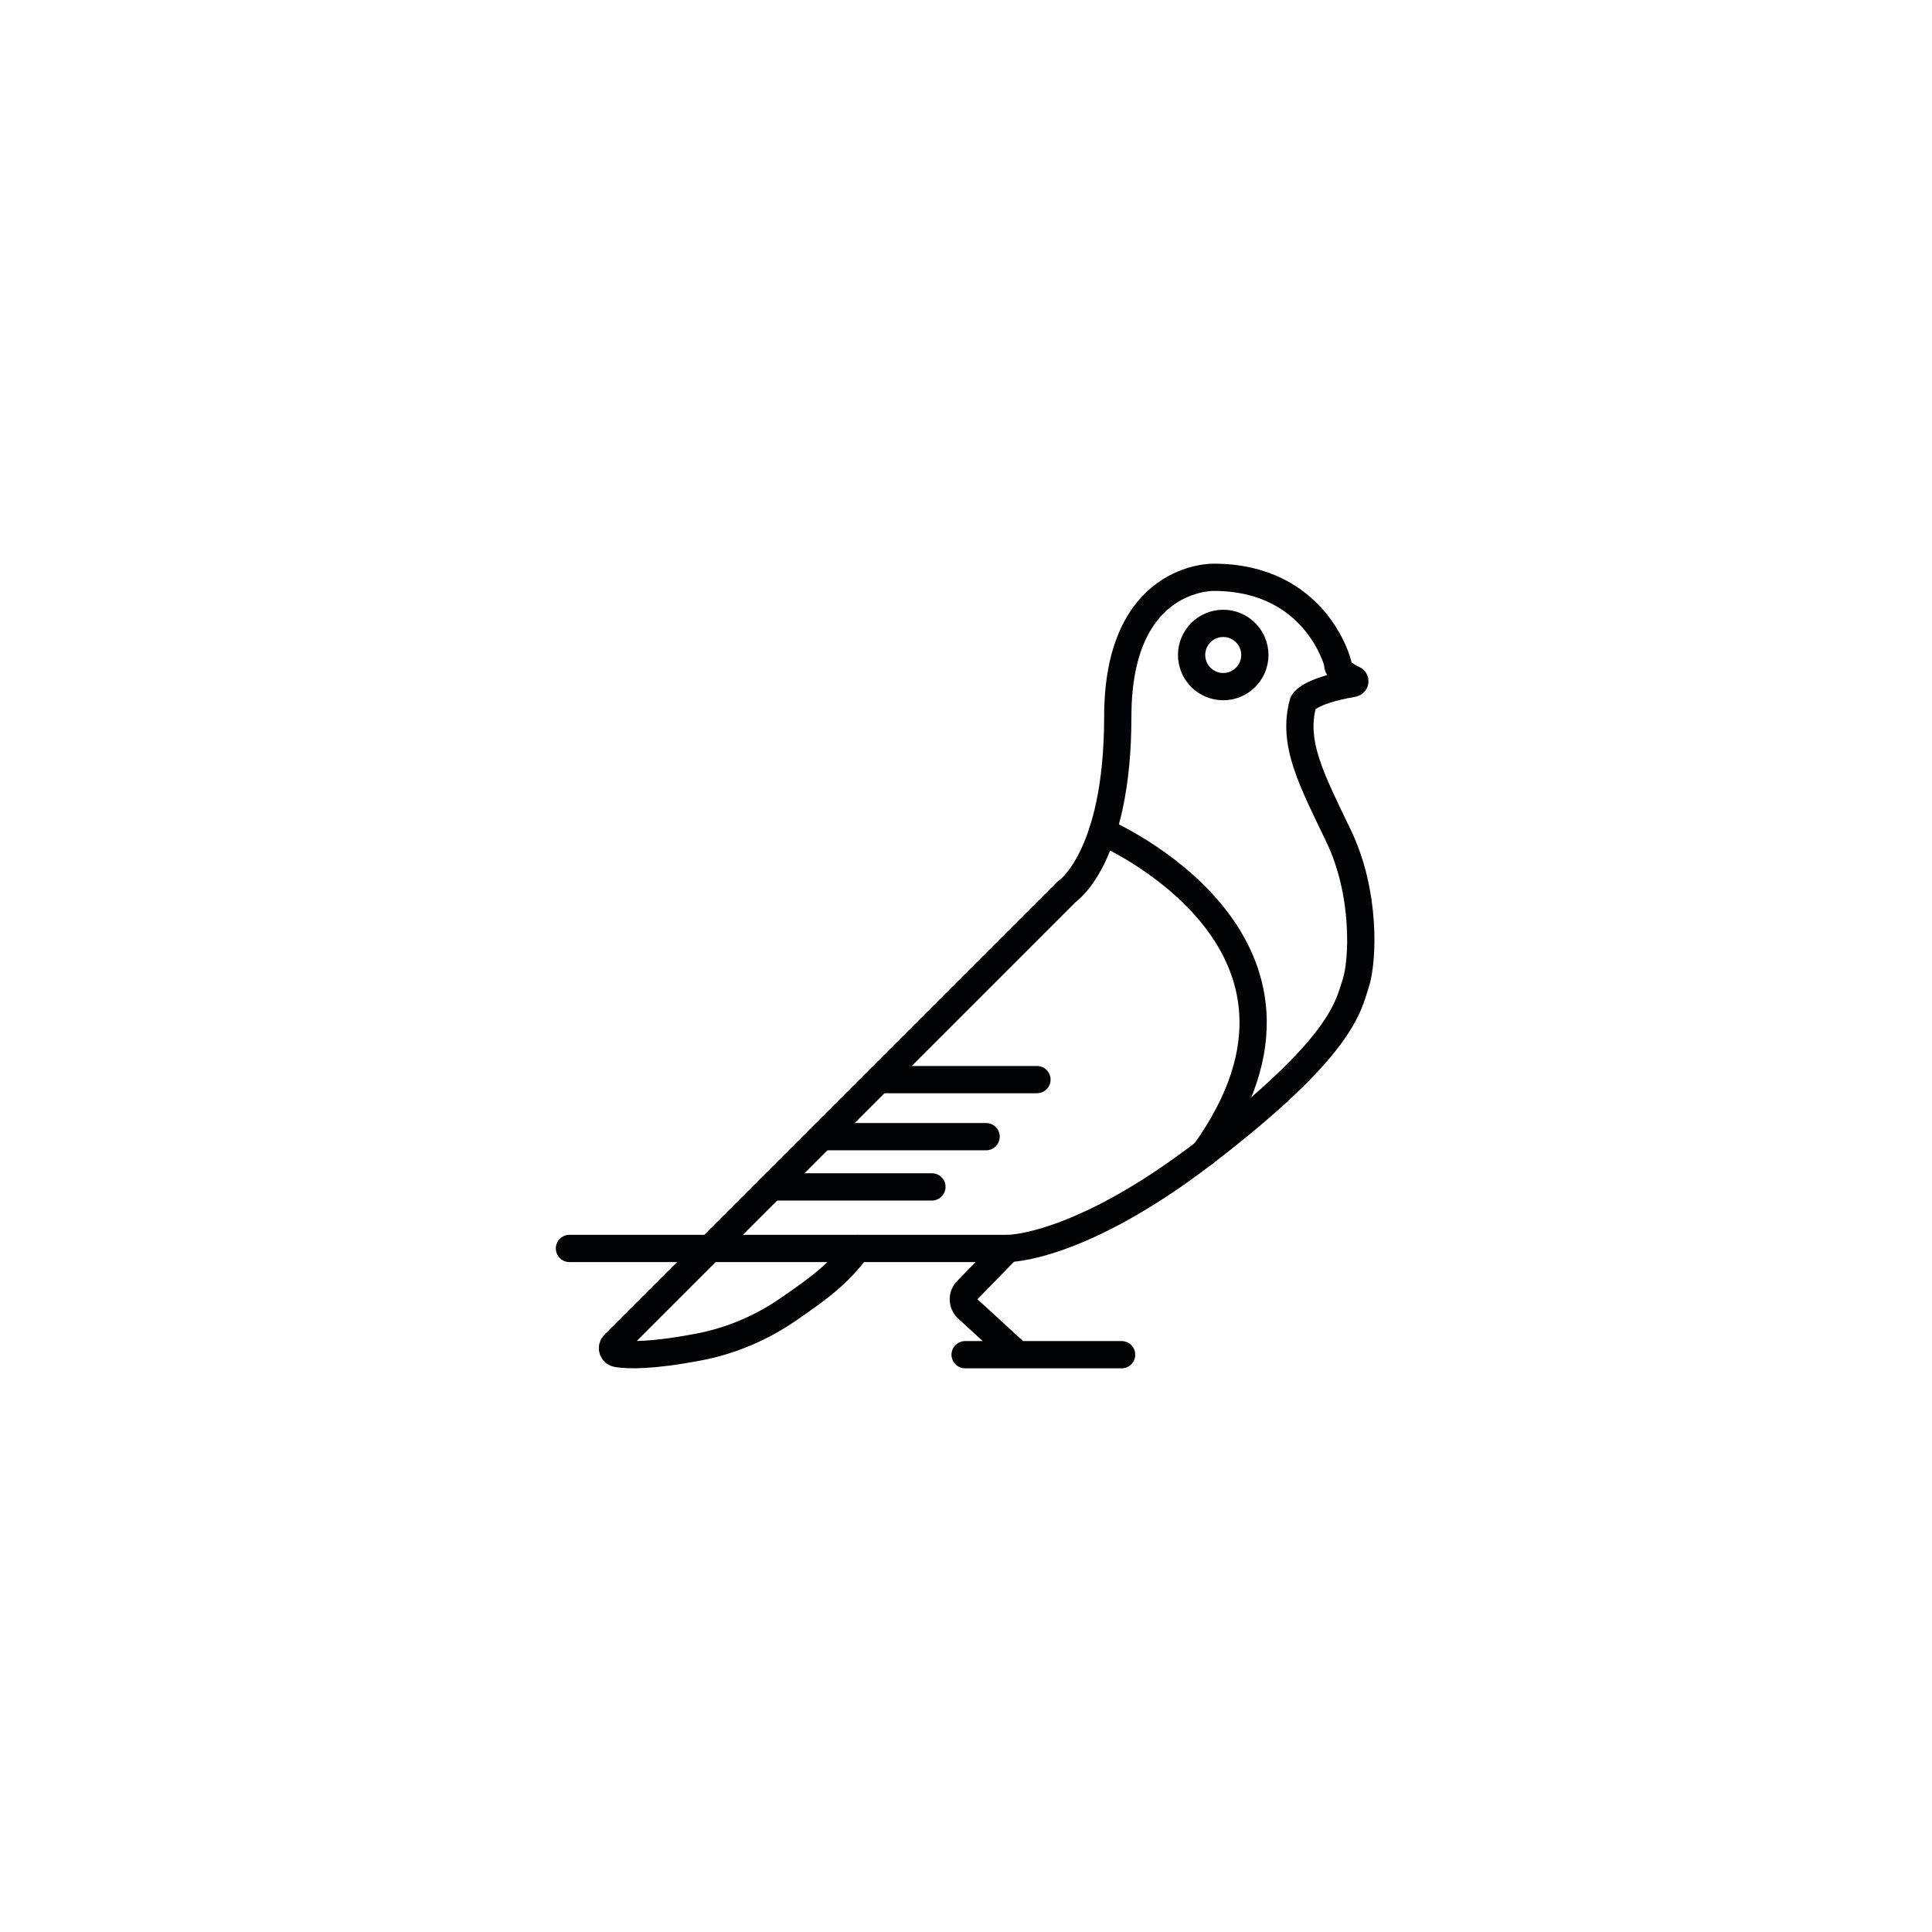 <?xml version="1.0" encoding="utf-8"?>
<!-- Generator: Adobe Illustrator 24.0.1, SVG Export Plug-In . SVG Version: 6.00 Build 0)  -->
<svg version="1.1" id="Calque_1" xmlns="http://www.w3.org/2000/svg" xmlns:xlink="http://www.w3.org/1999/xlink" x="0px" y="0px"
	 viewBox="0 0 283.46 283.46" style="enable-background:new 0 0 283.46 283.46;" xml:space="preserve">
<style type="text/css">
	.st0{fill:#DD9C00;}
	.st1{fill:#7B7F84;}
	.st2{fill:#9C743B;}
	.st3{fill:#FFFFFF;}
	.st4{fill:#020304;}
	.st5{fill:none;stroke:#020304;stroke-width:4;stroke-linecap:round;stroke-miterlimit:10;}
	.st6{fill:none;stroke:#020304;stroke-width:4;stroke-linecap:round;stroke-linejoin:round;stroke-miterlimit:10;}
	.st7{fill:#020203;}
	.st8{fill:#030305;}
	.st9{fill:#DD9C00;stroke:#000000;stroke-width:4;stroke-miterlimit:10;}
	.st10{fill:none;stroke:#020304;stroke-width:4;stroke-miterlimit:10;}
	.st11{fill:#7B7F84;stroke:#000000;stroke-width:4;stroke-miterlimit:10;}
	.st12{fill:#9C743B;stroke:#000000;stroke-width:4;stroke-miterlimit:10;}
	.st13{fill:#FFFFFF;stroke:#000000;stroke-width:4;stroke-miterlimit:10;}
	.st14{fill:#FFFFFF;stroke:#020304;stroke-width:4;stroke-miterlimit:10;}
	.st15{fill:none;stroke:#DD9C00;stroke-width:5;stroke-miterlimit:10;}
	.st16{fill:none;stroke:#DD9C00;stroke-width:5;stroke-linecap:round;stroke-miterlimit:10;}
	.st17{fill:none;stroke:#7B7F84;stroke-width:5;stroke-miterlimit:10;}
	.st18{fill:none;stroke:#7B7F84;stroke-width:5;stroke-linecap:round;stroke-miterlimit:10;}
	.st19{fill:none;stroke:#9C743B;stroke-width:5;stroke-miterlimit:10;}
	.st20{fill:none;stroke:#9C743B;stroke-width:5;stroke-linecap:round;stroke-miterlimit:10;}
</style>
<path class="st5" d="M83.55,183.17h64.33c0,0,10.41,0.11,28.88-14.07c20.22-15.52,21.01-21.38,22.13-24.76
	c1.13-3.38,1.5-13.32-2.44-21.57c-3.94-8.25-6.94-13.69-5.25-19.69c0,0,0.7-1.69,7.32-2.82c0.3-0.05,0.37-0.47,0.08-0.59
	c-1.04-0.47-2.46-1.32-2.34-2.4c0,0-3.19-12.57-18.19-12.57c0,0-14.07-0.38-14.07,20.44s-7.5,25.7-7.5,25.7l-66.41,66.41
	c-0.46,0.46-0.2,1.23,0.44,1.34c1.64,0.27,5.09,0.36,12-0.96c4.68-0.89,9.13-2.78,13.06-5.48c4.83-3.33,7.28-5.13,10.22-8.99"/>
<circle class="st5" cx="179.47" cy="96.1" r="4.64"/>
<line class="st5" x1="113.2" y1="174.14" x2="136.73" y2="174.14"/>
<line class="st5" x1="120.58" y1="166.77" x2="144.68" y2="166.77"/>
<line class="st5" x1="128.95" y1="158.4" x2="152.14" y2="158.4"/>
<path class="st6" d="M147.88,183.17l-6.02,6.18c-0.72,0.74-0.69,1.93,0.07,2.63l7.39,6.78h-7.72h22.96"/>
<path class="st6" d="M161.76,122.02c0,0,37.28,15.94,15,47.08"/>
</svg>
